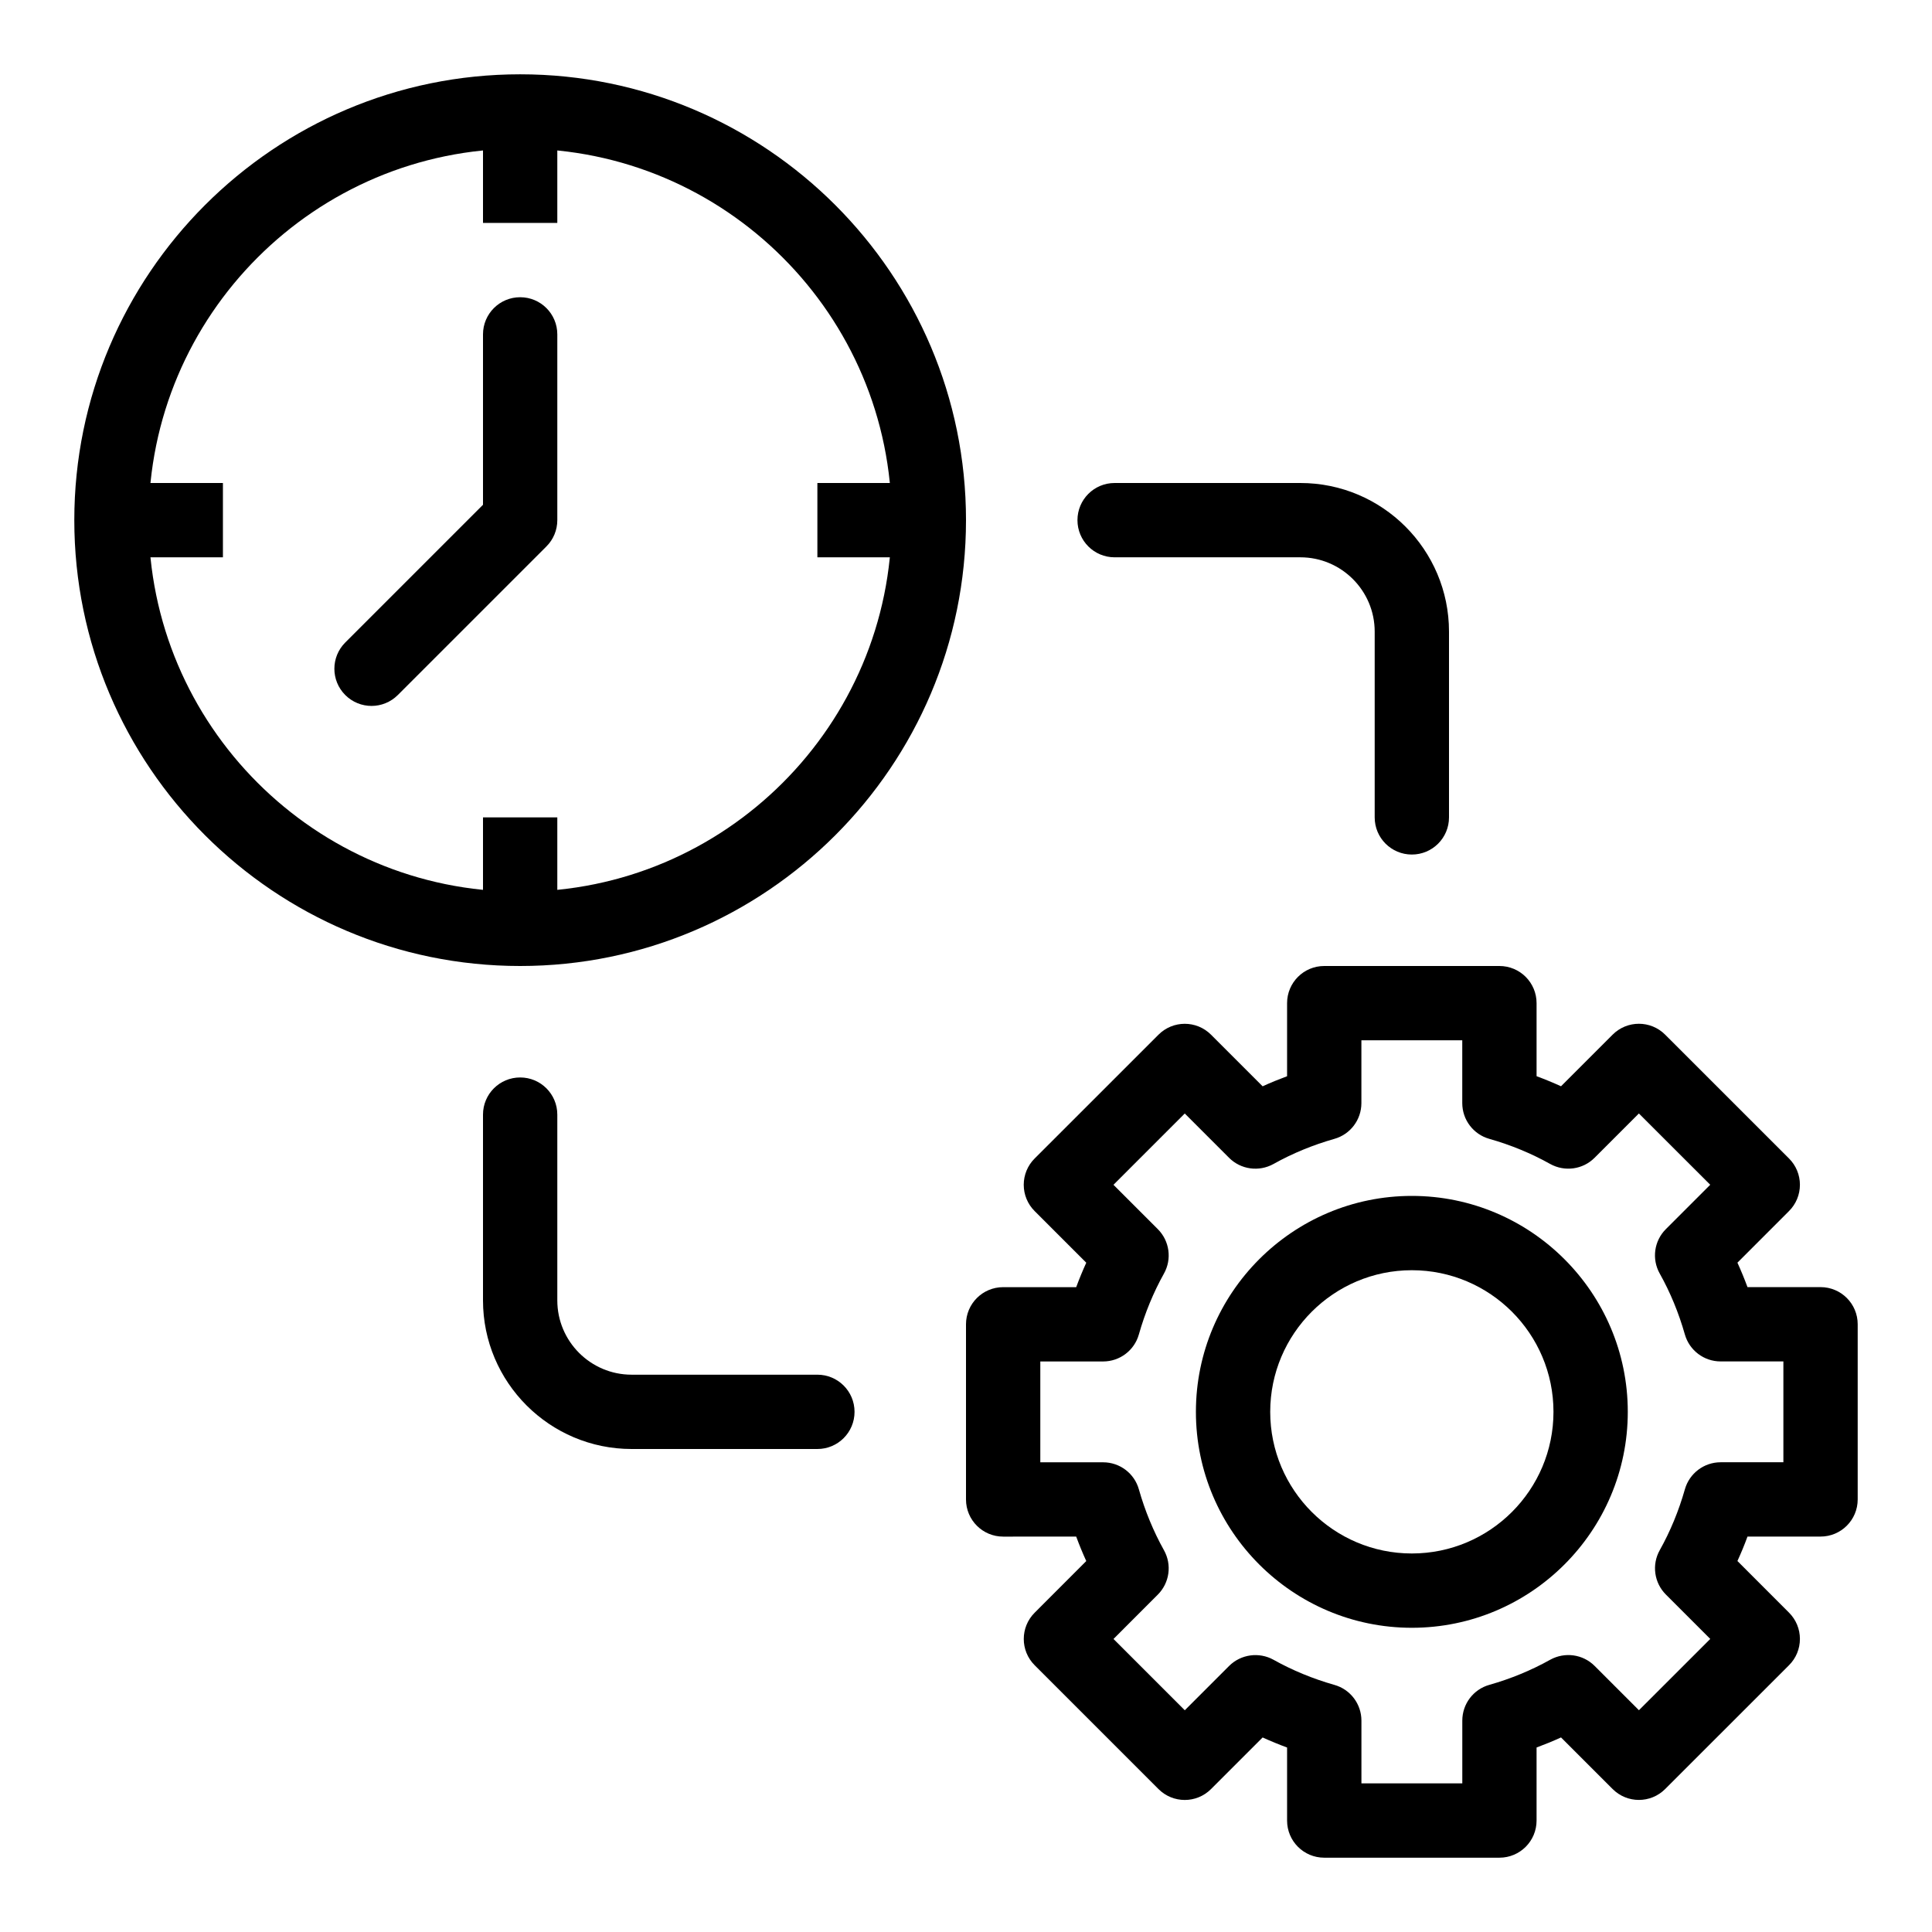 <svg xmlns="http://www.w3.org/2000/svg" xmlns:xlink="http://www.w3.org/1999/xlink" version="1.1" x="0px" y="0px" viewBox="0 0 52 52" enable-background="new 0 0 52 52" xml:space="preserve"><g><g><g><path d="M40.357,50h-4.715c-0.553,0-1-0.447-1-1v-1.965     c-0.224-0.083-0.443-0.173-0.658-0.271l-1.389,1.389     c-0.391,0.391-1.023,0.391-1.414,0l-3.333-3.333c-0.391-0.391-0.391-1.023,0-1.414     l1.389-1.39c-0.099-0.215-0.188-0.435-0.271-0.658H27c-0.553,0-1-0.447-1-1v-4.714     c0-0.553,0.447-1,1-1h1.966c0.083-0.224,0.173-0.443,0.271-0.658l-1.39-1.39     c-0.188-0.188-0.293-0.441-0.293-0.707s0.105-0.52,0.293-0.707l3.334-3.333     c0.391-0.391,1.023-0.391,1.414,0l1.389,1.389     c0.215-0.099,0.435-0.188,0.658-0.271V27c0-0.553,0.447-1,1-1h4.715     c0.553,0,1,0.447,1,1v1.966c0.224,0.083,0.443,0.173,0.658,0.271l1.389-1.389     c0.391-0.391,1.023-0.391,1.414,0l3.334,3.333c0.188,0.188,0.293,0.441,0.293,0.707     s-0.105,0.52-0.293,0.707l-1.389,1.39c0.098,0.214,0.188,0.434,0.271,0.658     H49c0.553,0,1,0.447,1,1v4.714c0,0.553-0.447,1-1,1h-1.966     c-0.082,0.225-0.173,0.444-0.271,0.658l1.389,1.39     c0.188,0.188,0.293,0.441,0.293,0.707s-0.105,0.52-0.293,0.707l-3.334,3.333     c-0.391,0.391-1.023,0.391-1.414,0l-1.389-1.389     c-0.215,0.099-0.435,0.188-0.658,0.271V49C41.357,49.553,40.91,50,40.357,50z      M36.643,48h2.715v-1.69c0-0.447,0.297-0.841,0.728-0.962     c0.577-0.164,1.129-0.391,1.638-0.676c0.392-0.216,0.879-0.15,1.195,0.166     l1.193,1.193l1.92-1.919l-1.194-1.194c-0.317-0.316-0.385-0.806-0.165-1.196     c0.282-0.503,0.51-1.054,0.676-1.638c0.122-0.43,0.515-0.727,0.962-0.727H48     v-2.714h-1.69c-0.447,0-0.84-0.297-0.962-0.727     c-0.166-0.584-0.394-1.135-0.676-1.638c-0.22-0.391-0.152-0.88,0.165-1.196     l1.194-1.194l-1.92-1.919l-1.193,1.193c-0.315,0.317-0.804,0.383-1.195,0.166     c-0.509-0.285-1.061-0.512-1.638-0.676c-0.431-0.121-0.728-0.515-0.728-0.962     V28h-2.715v1.691c0,0.447-0.297,0.841-0.728,0.962     c-0.577,0.164-1.129,0.391-1.638,0.676c-0.391,0.217-0.879,0.15-1.195-0.166     l-1.193-1.193L29.969,31.889l1.194,1.194c0.316,0.316,0.384,0.805,0.165,1.195     c-0.283,0.508-0.511,1.059-0.675,1.638c-0.121,0.431-0.515,0.728-0.962,0.728     H28v2.714h1.691c0.447,0,0.841,0.297,0.962,0.728     c0.164,0.579,0.392,1.13,0.675,1.638c0.219,0.391,0.151,0.879-0.165,1.195     l-1.193,1.194l1.919,1.919l1.193-1.193c0.316-0.315,0.806-0.382,1.195-0.166     c0.509,0.285,1.061,0.512,1.638,0.676c0.431,0.121,0.728,0.515,0.728,0.962V48z     "></path></g></g><g><g><path d="M38,43.812c-3.205,0-5.812-2.607-5.812-5.812S34.795,32.188,38,32.188S43.812,34.795,43.812,38     S41.205,43.812,38,43.812z M38,34.188c-2.103,0-3.812,1.71-3.812,3.812S35.897,41.812,38,41.812     S41.812,40.103,41.812,38S40.103,34.188,38,34.188z"></path></g></g><g><g><path d="M14,26C7.383,26,2,20.617,2,14S7.383,2,14,2s12,5.383,12,12S20.617,26,14,26z M14,4     C8.486,4,4,8.486,4,14s4.486,10,10,10s10-4.486,10-10S19.514,4,14,4z"></path></g></g><g><g><rect x="13" y="3" width="2" height="3"></rect></g></g><g><g><rect x="13" y="22" width="2" height="3"></rect></g></g><g><g><rect x="22" y="13" width="3" height="2"></rect></g></g><g><g><rect x="3" y="13" width="3" height="2"></rect></g></g><g><g><path d="M10,19c-0.256,0-0.512-0.098-0.707-0.293c-0.391-0.391-0.391-1.023,0-1.414     L13,13.586V9c0-0.553,0.447-1,1-1s1,0.447,1,1v5c0,0.266-0.105,0.52-0.293,0.707l-4,4     C10.512,18.902,10.256,19,10,19z"></path></g></g><g><g><path d="M22,39h-5c-2.206,0-4-1.794-4-4v-5c0-0.553,0.447-1,1-1s1,0.447,1,1v5c0,1.103,0.897,2,2,2     h5c0.553,0,1,0.447,1,1S22.553,39,22,39z"></path></g></g><g><g><path d="M38,23c-0.553,0-1-0.447-1-1v-5c0-1.103-0.897-2-2-2h-5c-0.553,0-1-0.447-1-1s0.447-1,1-1h5     c2.206,0,4,1.794,4,4v5C39,22.553,38.553,23,38,23z"></path></g></g></g></svg>